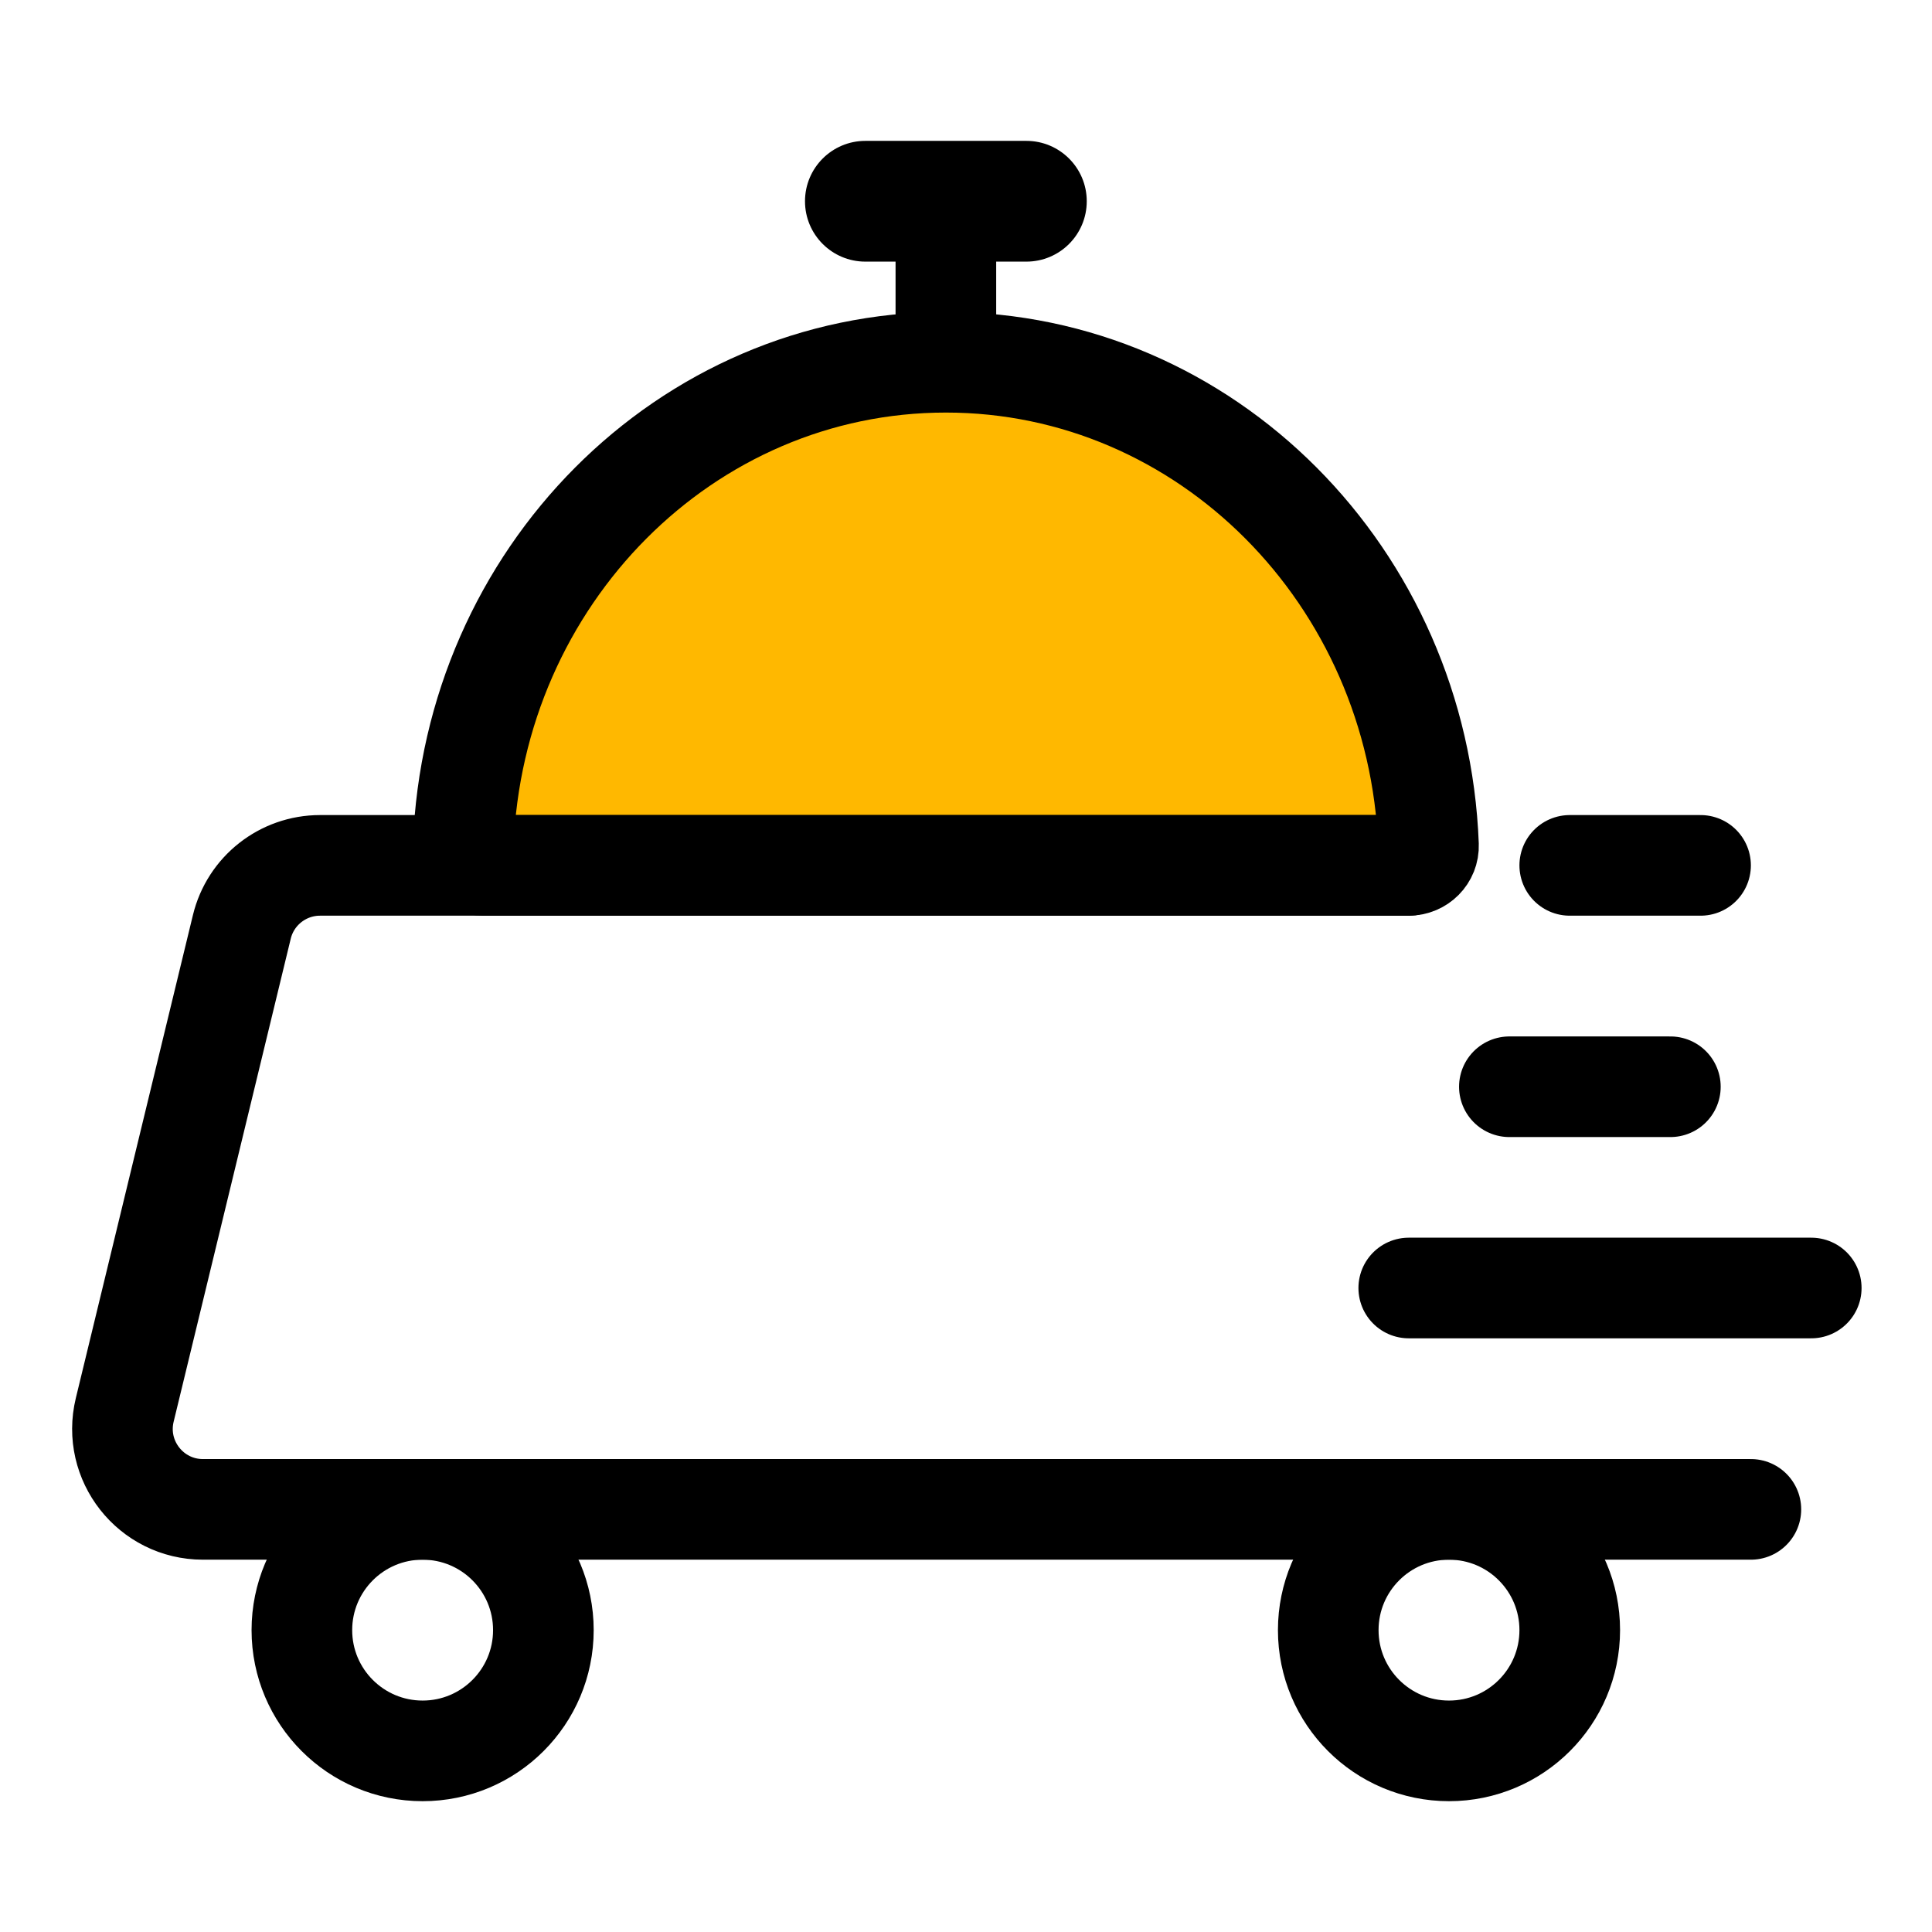 <svg xmlns="http://www.w3.org/2000/svg" width="96" height="96" fill="none" viewBox="0 0 96 96" id="room-service">
  <path fill="#FFB800" stroke="#000" stroke-linecap="round" stroke-width="5" d="M47 18C34.067 18 23.523 28.656 23.019 41.999C22.998 42.551 23.448 43 24 43L70 43C70.552 43 71.002 42.551 70.981 41.999C70.477 28.656 59.933 18 47 18Z"></path>
  <path stroke="#000" stroke-linecap="round" stroke-width="5" d="M47 13L47 16"></path>
  <path fill="#000" d="M43 13L51 13C52.657 13 54 11.657 54 10C54 8.343 52.657 7 51 7L47.179 7L43 7C41.343 7 40 8.343 40 10C40 11.657 41.343 13 43 13Z"></path>
  <path stroke="#000" stroke-linecap="round" stroke-width="5" d="M70 43L48.756 43L15.903 43C14.057 43 12.45 44.264 12.016 46.058L6.198 70.058C5.588 72.575 7.495 75 10.085 75L87 75"></path>
  <circle cx="21" cy="81" r="6" stroke="#000" stroke-width="5" transform="rotate(-180 21 81)"></circle>
  <circle cx="72" cy="81" r="6" stroke="#000" stroke-width="5" transform="rotate(-180 72 81)"></circle>
  <path stroke="#000" stroke-linecap="round" stroke-width="5" d="M75 54L83 54M78 43L84.5 43M70 64L90 64"></path>
</svg>
